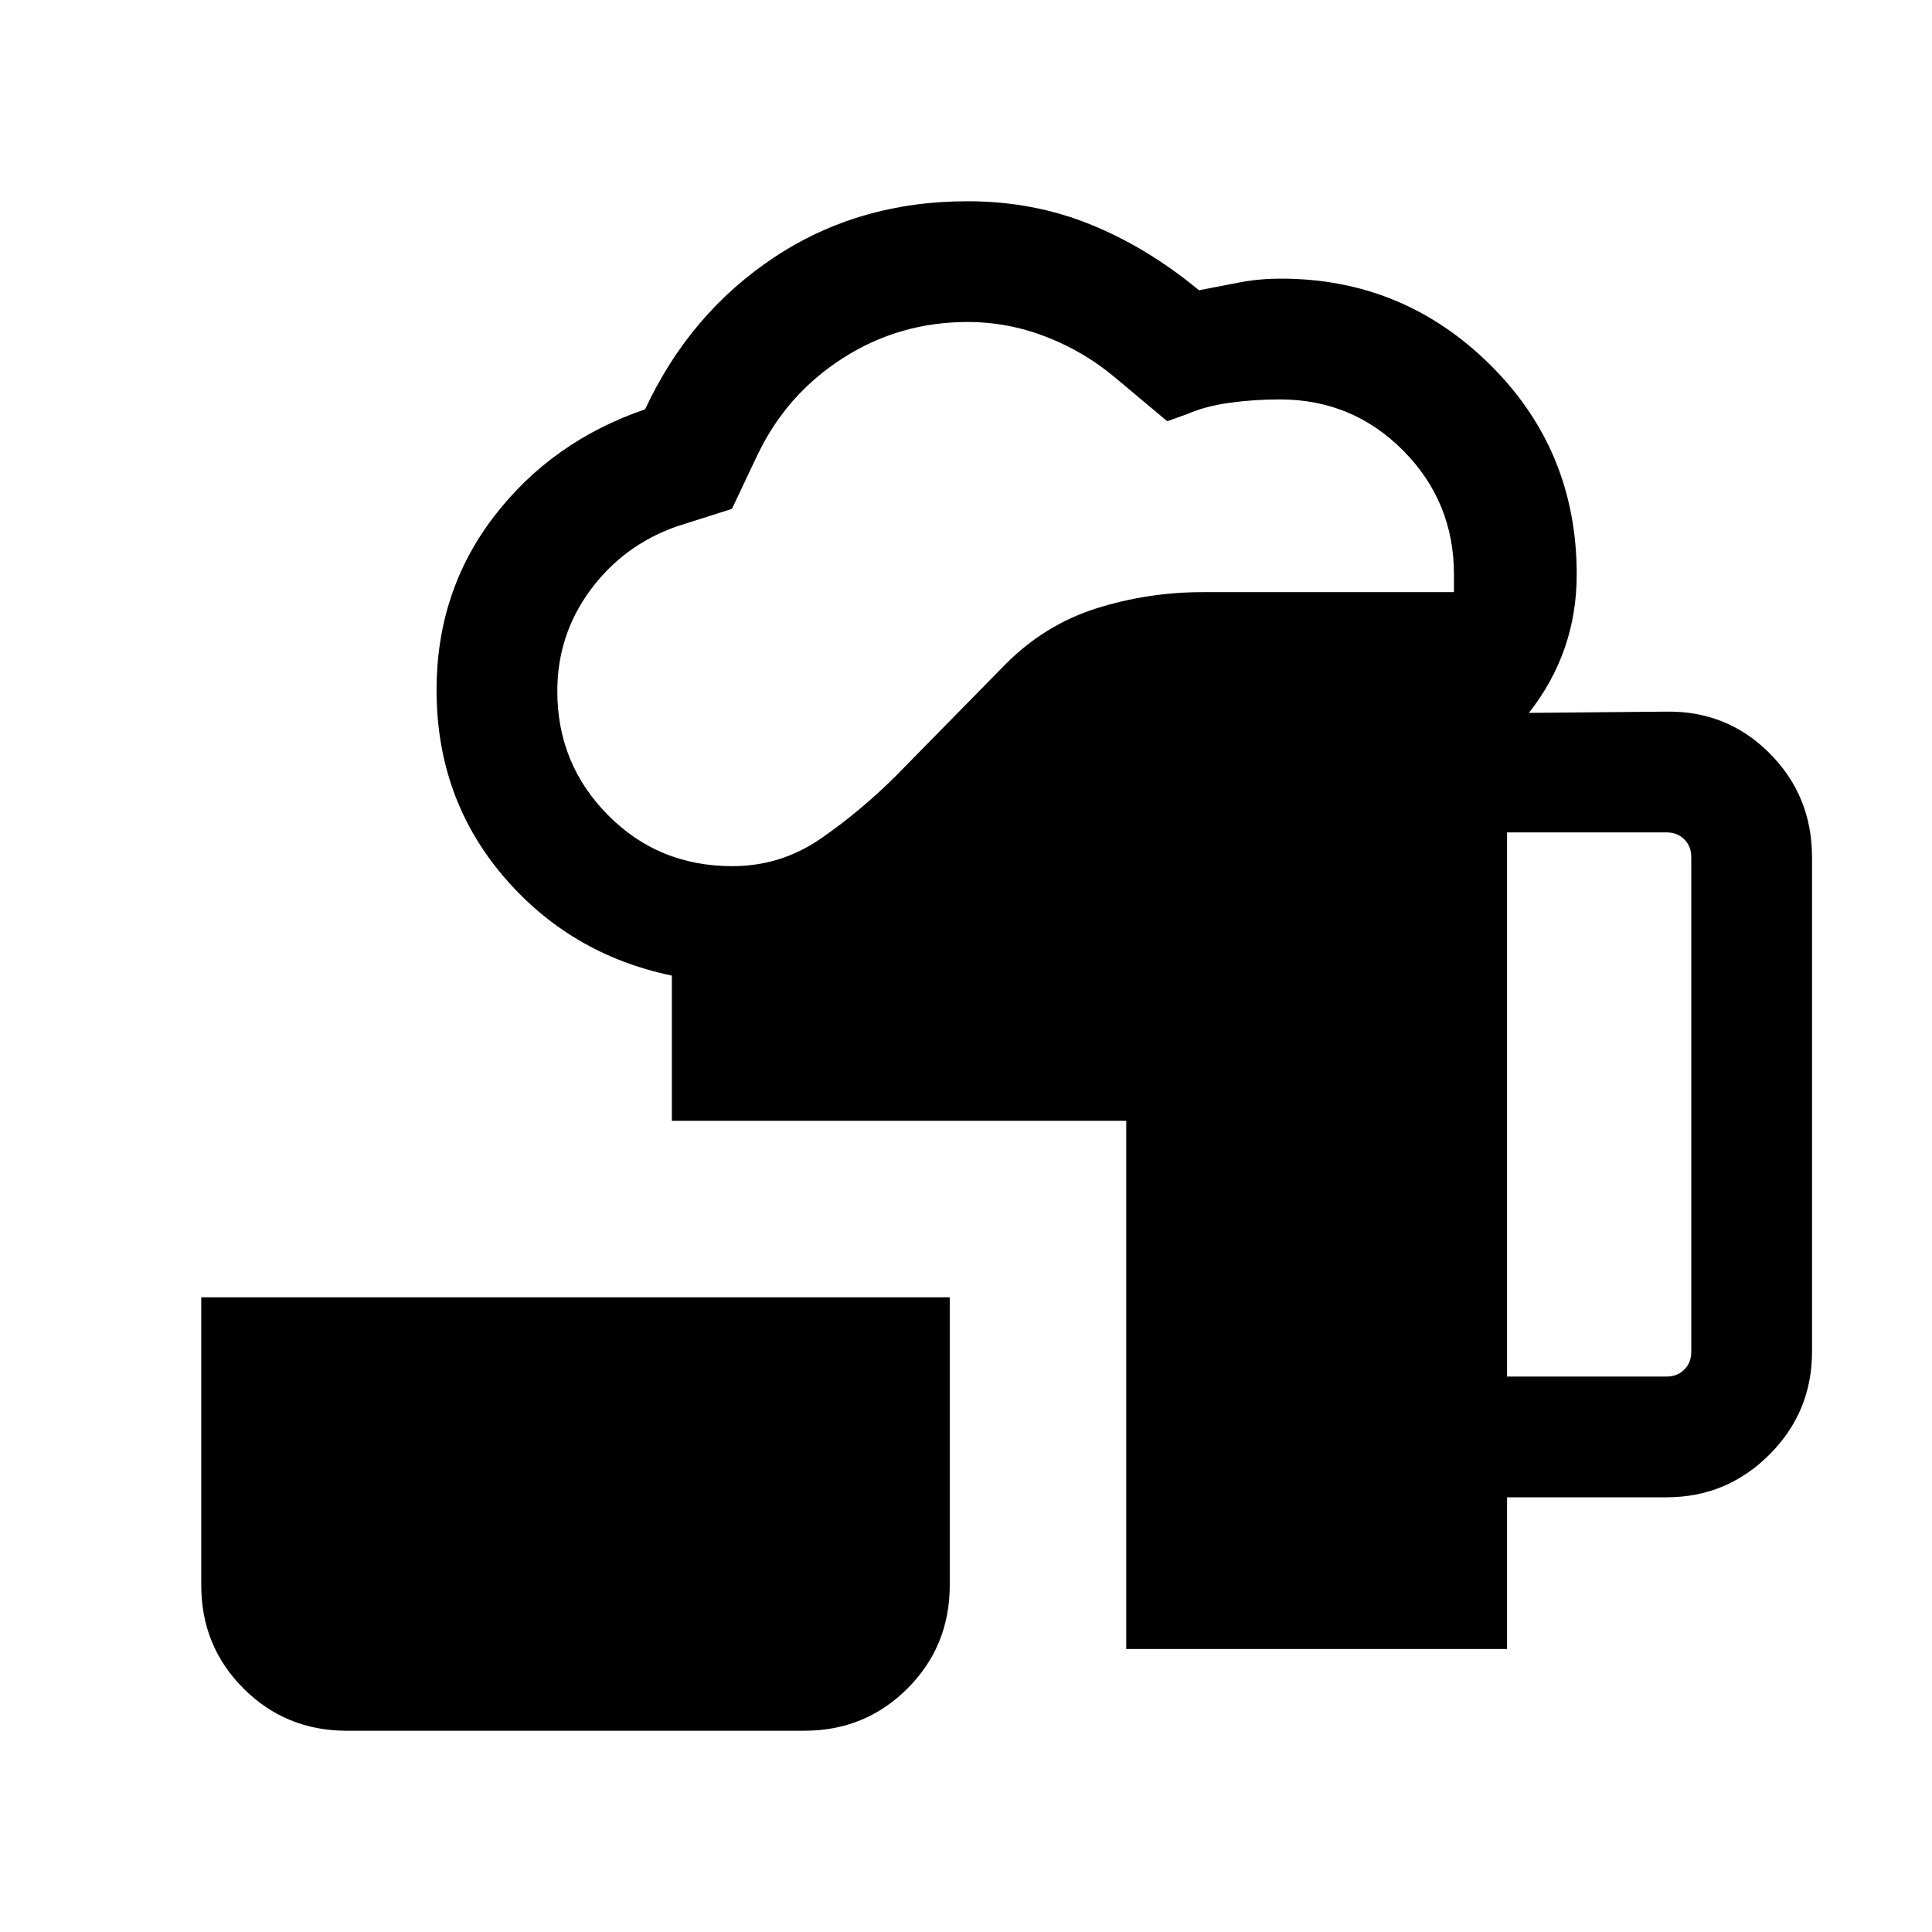 <svg xmlns="http://www.w3.org/2000/svg" height="24" viewBox="0 -960 960 960" width="24"><path d="M172.31-100Q142-100 121-121q-21-21-21-51.31v-143.07h371.92v143.07q0 30.31-21 51.31-21 21-51.3 21H172.31Zm387.31-40.62v-262.46H333.85v-72.15q-50.69-10.54-83.81-49.46-33.12-38.93-33.12-92.46 0-49.08 28.66-86.35 28.65-37.27 74.96-53.11 22.23-47.7 64.19-75.54Q426.69-860 480.77-860q32.61 0 61 11.5 28.38 11.5 54 32.73 10.38-2 20.08-3.88 9.69-1.89 20.69-1.89 60.61 0 103.77 42.66 43.15 42.65 43.15 104.27 0 19.46-6 36.69-6 17.23-17.77 32.15l67.77-.62q30.54-.61 51.73 20.58 21.19 21.19 21.19 51.73v245.77q0 29.92-21.19 51.12Q858-216 828.08-216h-79.23v75.38H559.62ZM363.85-529.61q24.15 0 44-13.7 19.84-13.69 37.61-31.46l54.46-55.46q19.47-19.46 44.96-27.5 25.5-8.04 52.81-8.04h124.77v-8.84q0-36.08-25.23-61.51-25.23-25.42-61.31-25.42-12.77 0-24.96 1.69-12.19 1.7-20.88 5.54L580-750.69l-26-21.77q-15.15-12.77-34.12-20.16-18.96-7.38-39.11-7.38-33.92 0-61.96 17.96t-42.43 48.12l-12.69 26.77-27.77 8.84q-26.3 9.39-42.65 31.62-16.35 22.23-16.35 50.15 0 36.08 25.12 61.5 25.11 25.43 61.81 25.43Zm385 253.61h79.23q5.38 0 8.84-3.46t3.46-8.85v-245.77q0-5.38-3.46-8.84-3.46-3.47-8.84-3.47h-79.23V-276Z"/></svg>